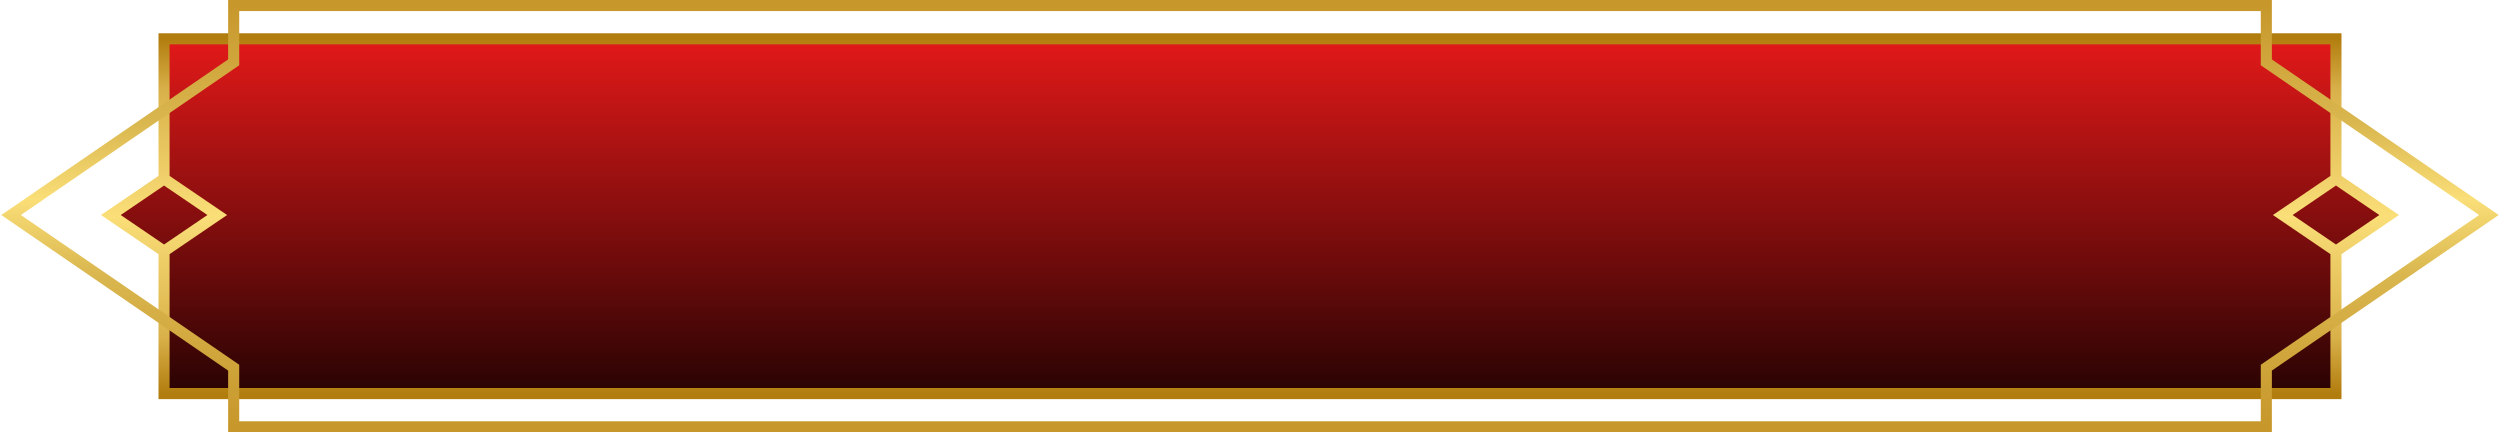 <svg width="451" height="78" viewBox="0 0 451 78" fill="none" xmlns="http://www.w3.org/2000/svg">
<path d="M431 38.789L421.406 45.316V71H29.594V45.316L20 38.789L29.594 32.263L29.594 7H421.406V32.263L431 38.789Z" fill="url(#paint0_linear_75_153)"/>
<path d="M421.406 32.263L411.812 38.789L421.406 45.316M421.406 32.263V7H29.594L29.594 32.263M421.406 32.263L431 38.789L421.406 45.316M421.406 45.316V71H29.594V45.316M29.594 45.316L20 38.789L29.594 32.263M29.594 45.316L39.188 38.789L29.594 32.263" stroke="url(#paint1_linear_75_153)" stroke-width="2"/>
<path d="M408.845 1H42.155V11.247L2 38.786L42.155 66.326V77H408.845V66.326L449 38.786L408.845 11.247V1Z" stroke="url(#paint2_linear_75_153)" stroke-width="2"/>
<defs>
<linearGradient id="paint0_linear_75_153" x1="225.5" y1="71" x2="225.5" y2="7" gradientUnits="userSpaceOnUse">
<stop stop-color="#290303"/>
<stop offset="1" stop-color="#E31919"/>
</linearGradient>
<linearGradient id="paint1_linear_75_153" x1="225.5" y1="7" x2="225.5" y2="71" gradientUnits="userSpaceOnUse">
<stop stop-color="#B27D0F"/>
<stop offset="0.145" stop-color="#D9B14A"/>
<stop offset="0.5" stop-color="#FADE78"/>
<stop offset="0.84" stop-color="#D9B14A"/>
<stop offset="1" stop-color="#B27D0F"/>
</linearGradient>
<linearGradient id="paint2_linear_75_153" x1="225.5" y1="1" x2="225.5" y2="77" gradientUnits="userSpaceOnUse">
<stop stop-color="#C7972B"/>
<stop offset="0.28" stop-color="#DAB74F"/>
<stop offset="0.46" stop-color="#FADE78"/>
<stop offset="0.635" stop-color="#DAB74F"/>
<stop offset="1" stop-color="#C7972B"/>
</linearGradient>
</defs>
</svg>

